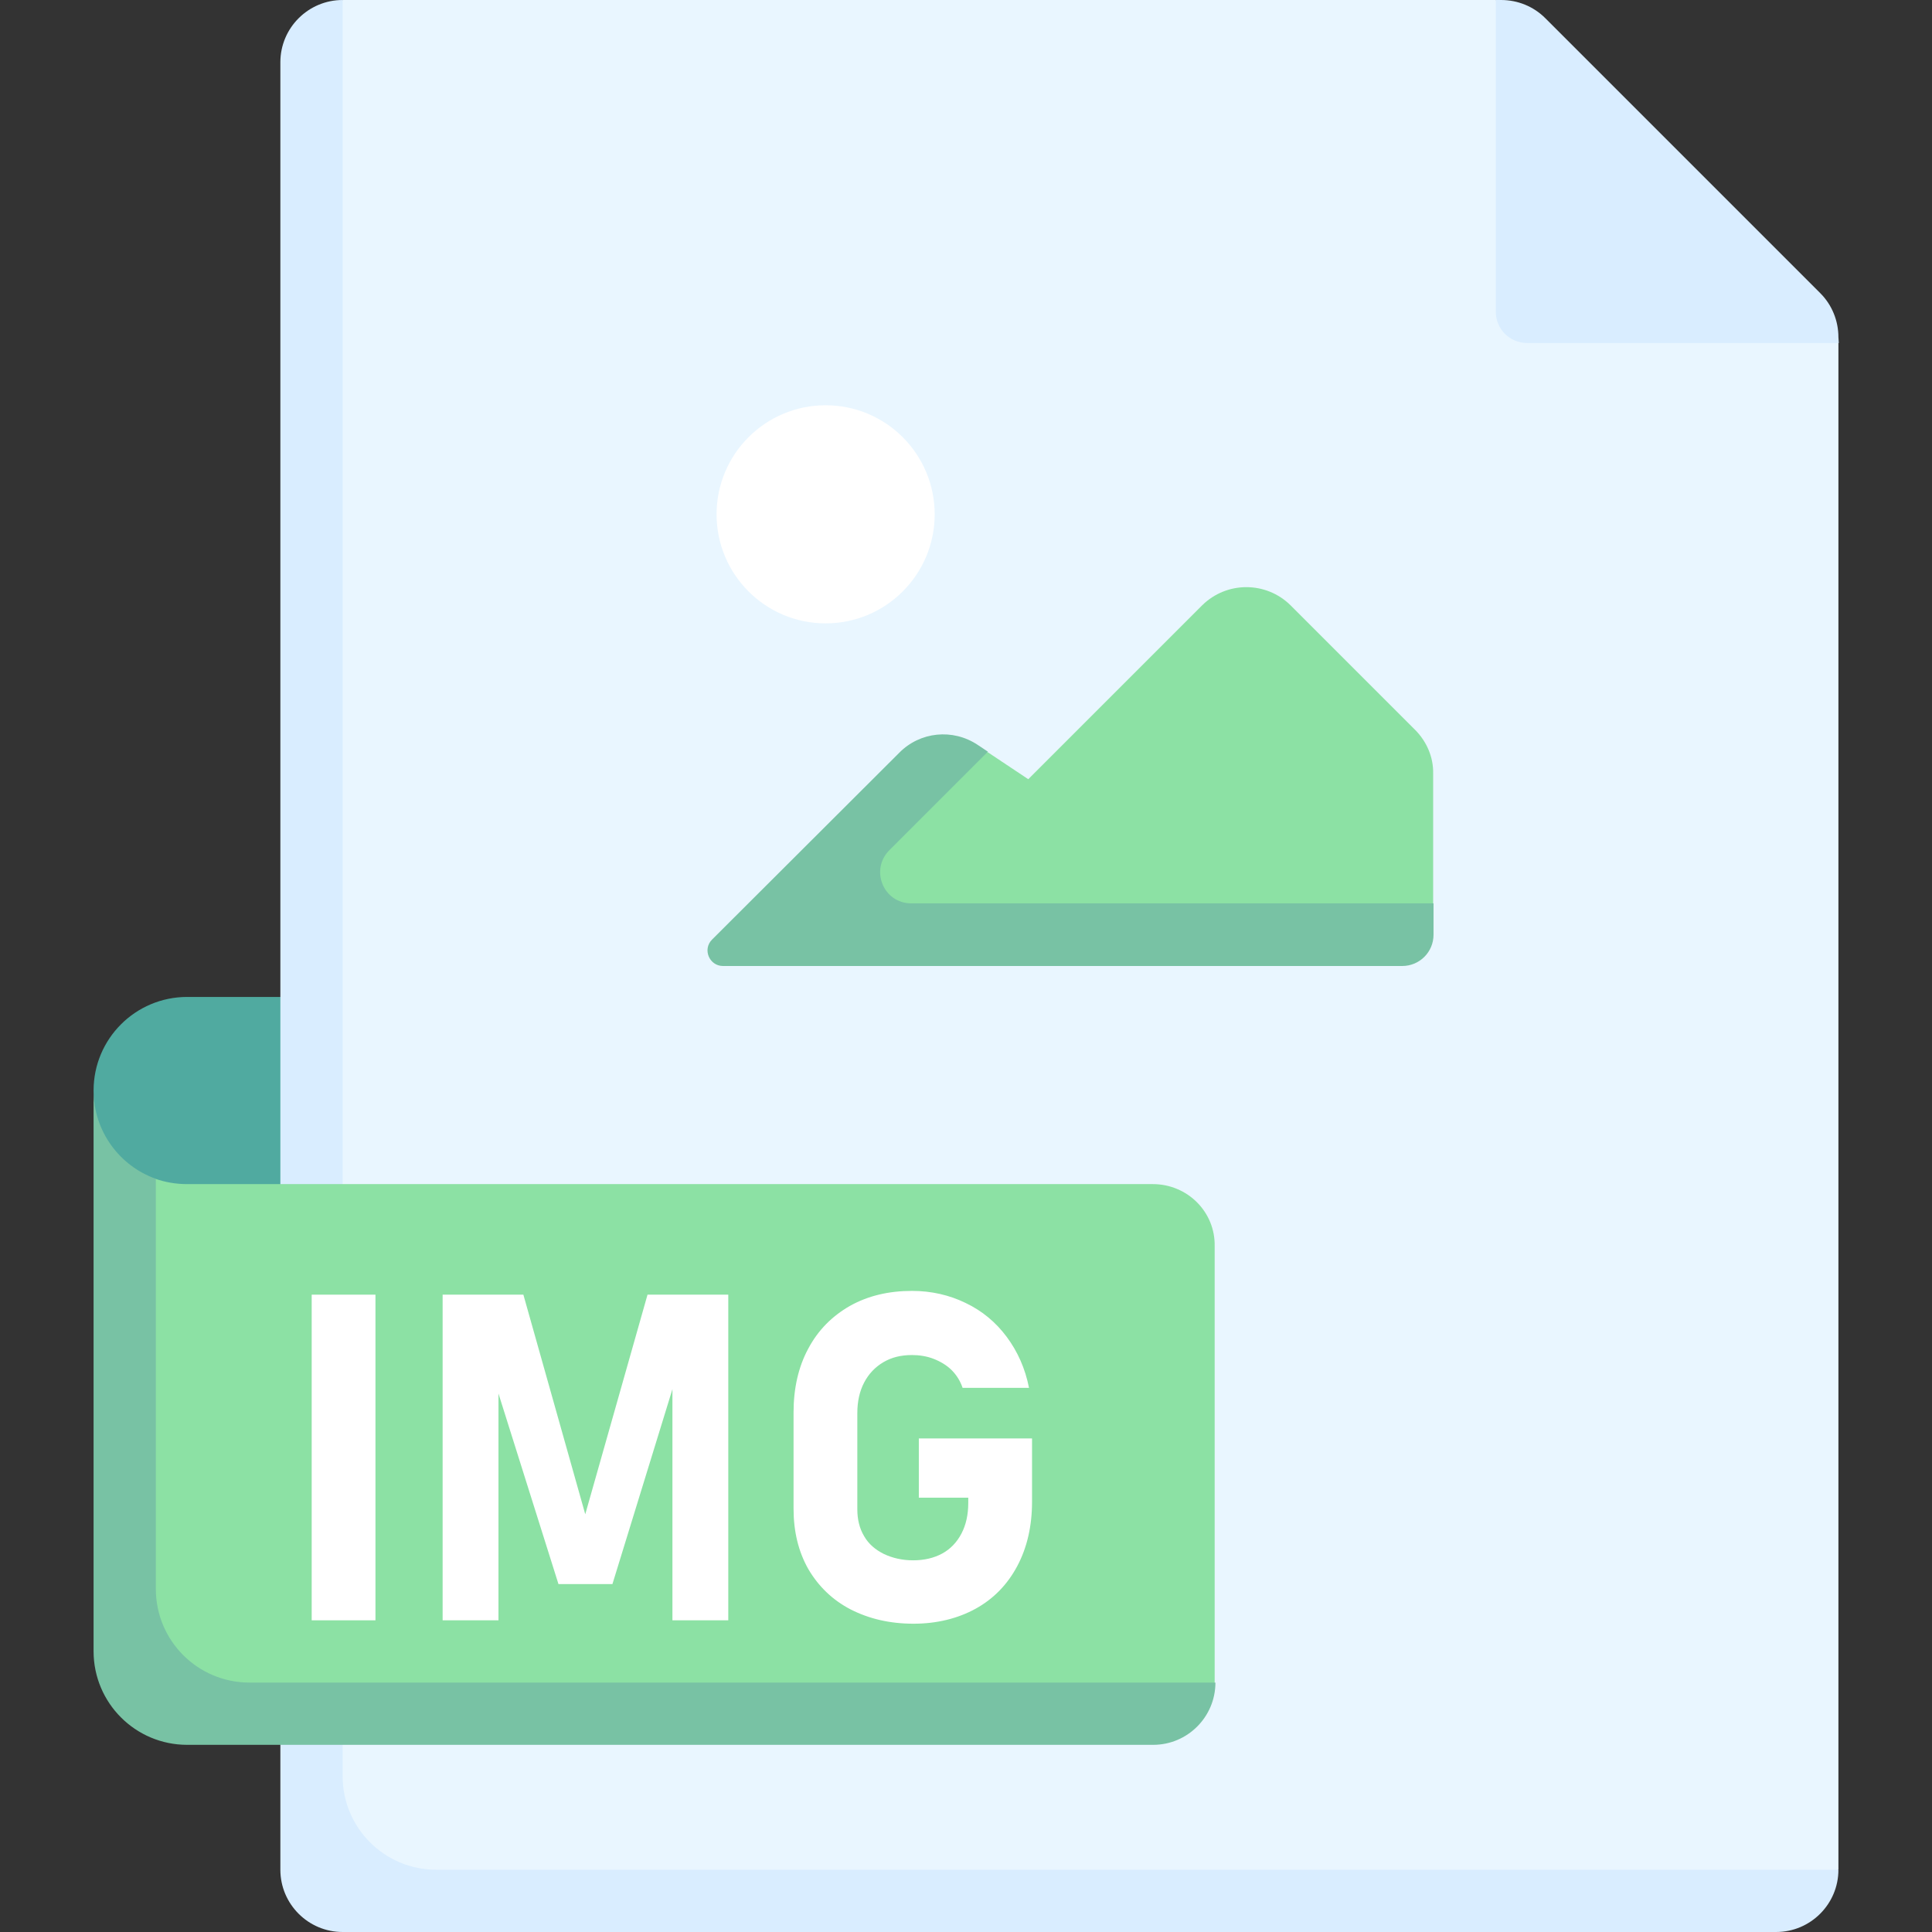 <?xml version="1.0" encoding="utf-8"?>
<!-- Generator: Adobe Illustrator 24.1.0, SVG Export Plug-In . SVG Version: 6.00 Build 0)  -->
<svg version="1.1" id="Capa_1" xmlns="http://www.w3.org/2000/svg" xmlns:xlink="http://www.w3.org/1999/xlink" x="0px" y="0px"
	 viewBox="0 0 512 512" style="enable-background:new 0 0 512 512;" xml:space="preserve">
<rect x="0" y="0" width="512" height="512" fill="#333333" stroke="none"/>
<style type="text/css">
	.st0{fill:#50AAA0;}
	.st1{fill:#E9F6FF;}
	.st2{fill:#D9EDFF;}
	.st3{fill:#8CE1A4;}
	.st4{fill:#78C2A4;}
	.st5{fill:#FFFFFF;}
</style>
<g>
	<path class="st0" d="M82.6,330.3H66.1c-22.8,0-41.3-18.5-41.3-41.3c0-13.7,11.1-24.8,24.8-24.8h33L82.6,330.3L82.6,330.3z"/>
	<path class="st1" d="M396.4,0H90.8l-8.5,16.5V504h388.4l16.5-8.5V90.8L396.4,0z"/>
	<path class="st2" d="M90.8,470.7V0c-9.1,0-16.5,7.4-16.5,16.5v479c0,9.1,7.4,16.5,16.5,16.5h379.9c9.1,0,16.5-7.4,16.5-16.5H115.6
		C101.9,495.5,90.8,484.4,90.8,470.7L90.8,470.7z"/>
	<path class="st2" d="M487.2,89.4c0-4.4-1.7-8.6-4.8-11.7L409.5,4.8c-3.1-3.1-7.3-4.8-11.7-4.8h-1.4v82.6c0,4.6,3.7,8.3,8.3,8.3
		h82.6L487.2,89.4z"/>
	<path class="st3" d="M305.5,313.8h-256c-2.9,0-5.7-0.5-8.3-1.4l-8,13.3V430c0,13.7,11.1,24.8,24.8,24.8h247.4l16.5-8.8V330.3
		C322.1,321.2,314.7,313.8,305.5,313.8z"/>
	<path class="st4" d="M41.3,312.4c-9.6-3.4-16.5-12.6-16.5-23.4v148.6c0,13.7,11.1,24.8,24.8,24.8h256c9.1,0,16.5-7.4,16.5-16.5
		h-256c-13.7,0-24.8-11.1-24.8-24.8L41.3,312.4z"/>
	<path class="st3" d="M375,193.4l-33-33c-6.5-6.4-16.9-6.4-23.4,0l-46.1,46.1l-10.8-7.2l-20,7.7l-23.5,43.3l161.6-10.8V205
		C379.9,200.7,378.1,196.5,375,193.4L375,193.4z"/>
	<circle class="st5" cx="218.8" cy="136.3" r="28.9"/>
	<path class="st4" d="M191.6,256h180c4.6,0,8.3-3.7,8.3-8.3v-8.3H241.5c-7.4,0-11-8.9-5.8-14.1l26.1-26.1l-2.7-1.8
		c-6.6-4.4-15.3-3.5-20.8,2.1L188.7,249C186.1,251.6,188,256,191.6,256L191.6,256z"/>
	<g>
		<g>
			<path class="st5" d="M99.5,429.4H82.6v-86.3h16.9V429.4z"/>
			<path class="st5" d="M171.6,343.1h21.4v86.3h-14.8v-67l0.6,3.8l-16.5,53.6H148l-16.5-52.4l0.6-5v67h-14.8v-86.3h21.4l16.4,58.2
				L171.6,343.1z"/>
			<path class="st5" d="M273.5,381.1V398c0,6.4-1.3,12.1-3.9,17c-2.6,4.9-6.3,8.7-11,11.3s-10.3,4-16.5,4c-6.3,0-11.8-1.3-16.7-3.8
				c-4.8-2.5-8.5-6.1-11.2-10.7c-2.6-4.6-3.9-9.9-3.9-16v-25.5c0-6.4,1.3-12.1,3.9-16.9c2.6-4.9,6.3-8.6,11-11.3
				c4.8-2.7,10.3-4,16.5-4c5.1,0,9.9,1.1,14.2,3.2c4.4,2.1,8,5.1,10.9,9c2.9,3.9,4.9,8.4,5.9,13.5h-17.6c-0.6-1.8-1.6-3.4-2.9-4.7
				s-3-2.3-4.8-3c-1.8-0.7-3.8-1-5.7-1c-2.9,0-5.4,0.6-7.6,1.9c-2.2,1.3-3.9,3.1-5.1,5.4c-1.2,2.3-1.8,5-1.8,8.1v25.5
				c0,2.7,0.6,5.1,1.8,7.1c1.2,2.1,3,3.6,5.2,4.7c2.3,1.1,4.9,1.7,7.8,1.7c2.9,0,5.5-0.6,7.7-1.8c2.2-1.2,3.9-3,5.1-5.3
				c1.2-2.3,1.8-5,1.8-8.1v-1.4h-13.1v-15.7H273.5z"/>
		</g>
	</g>
</g>
</svg>
